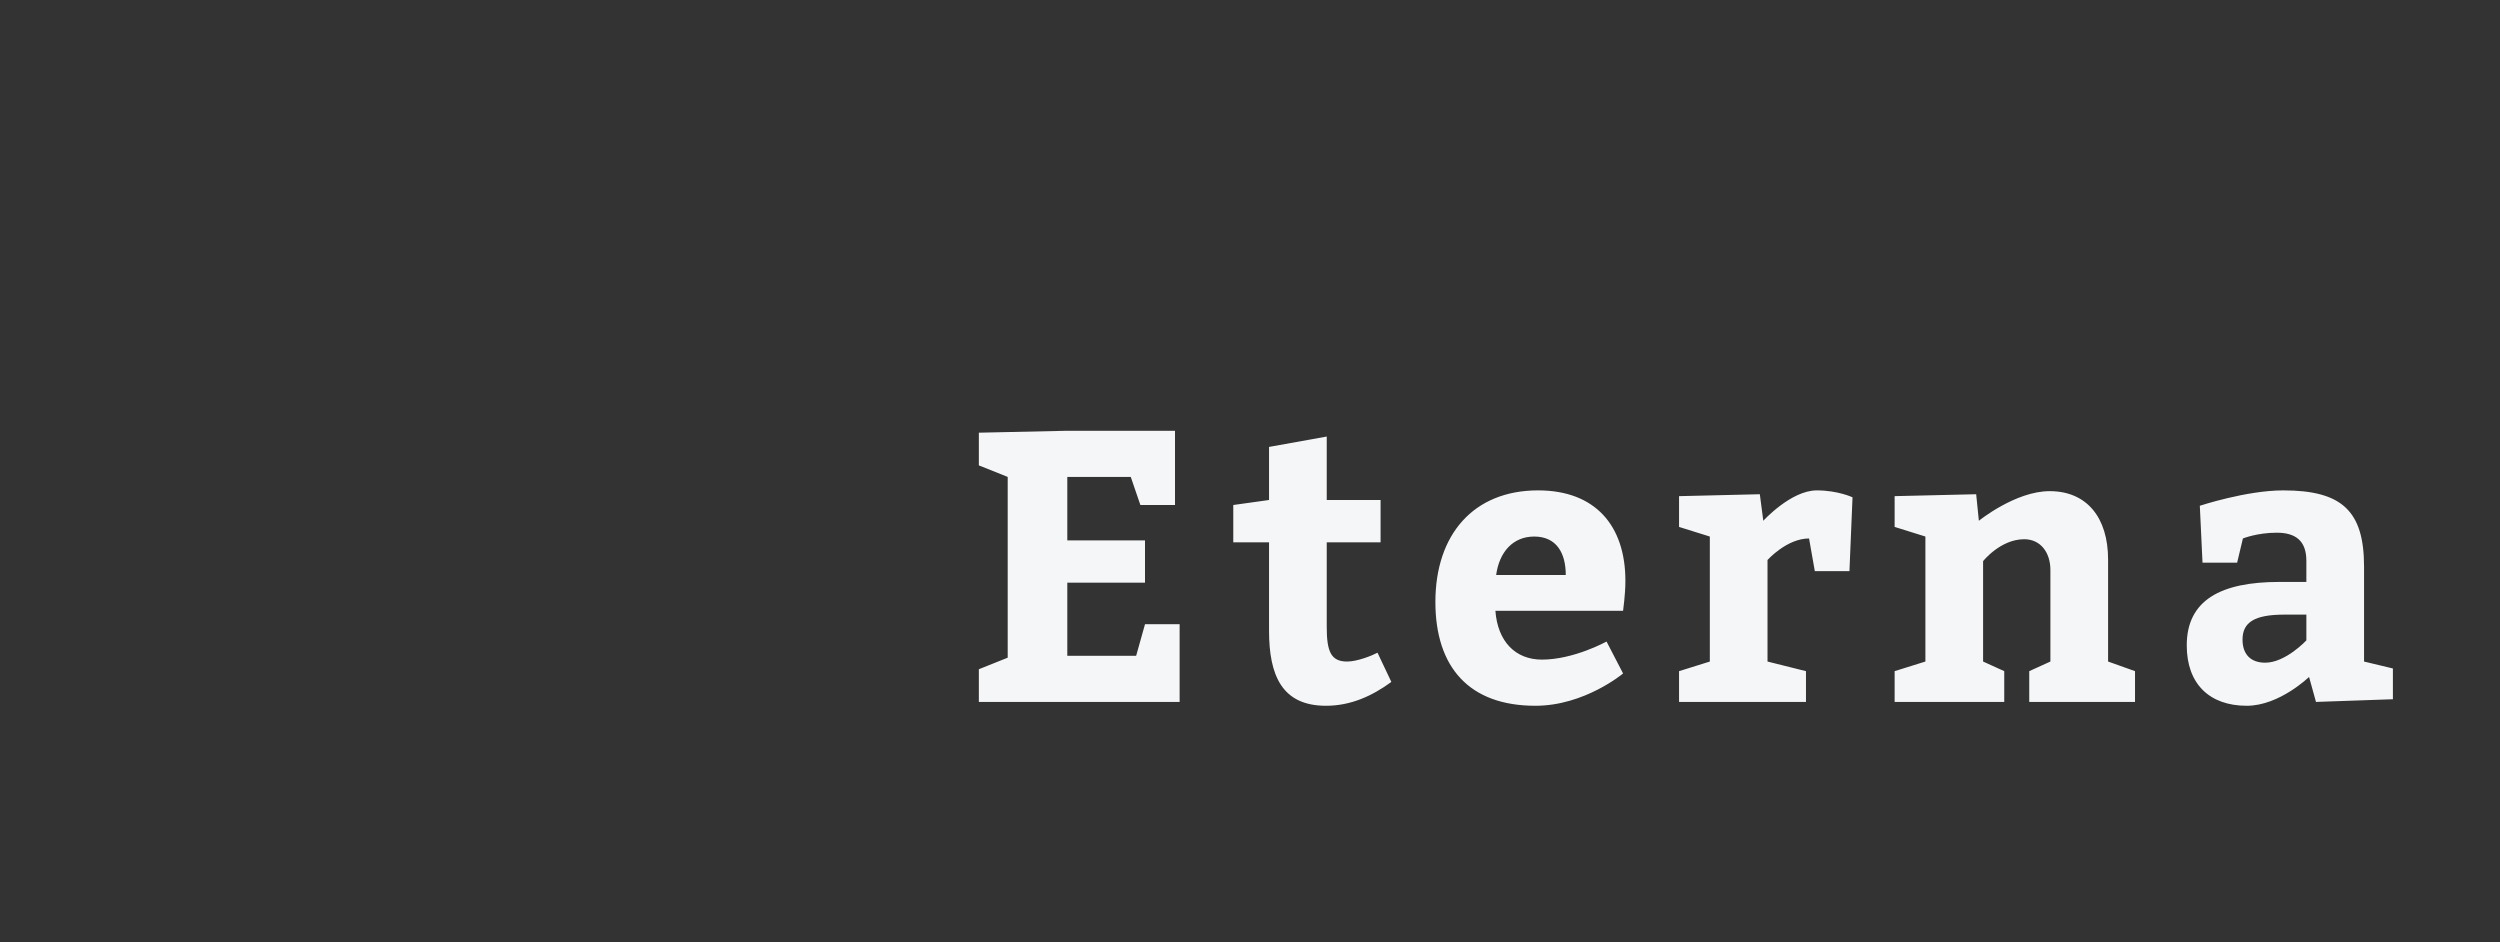 <?xml version="1.0"?>
<svg version="1.1" xmlns="http://www.w3.org/2000/svg" width="130px" height="49px" style=""><rect width="100%" height="100%" fill="#333333" stroke="none"/><path fill="#f5f6f7" d="M59.54,28.1l0,2.2l-4.04,0l0,3.8l3.58,0l0.46-1.64l1.8,0l0,4.04l-10.44,0l0-1.7l1.5-0.6l0-9.4l-1.5-0.6l0-1.7l4.6-0.1l5.6,0l0,3.86l-1.8,0l-0.5-1.46l-3.3,0l0,3.3l4.04,0z M71.63,33.94l0.72,1.52c-0.98,0.72-2.1,1.24-3.4,1.24c-2.3,0-2.96-1.6-2.96-3.9l0-4.6l-1.86,0l0-1.94l1.86-0.26l0-2.76l3-0.54l0,3.3l2.8,0l0,2.2l-2.8,0l0,4.4c0,1.28,0.22,1.8,1.06,1.8c0.54,0,1.32-0.32,1.58-0.46z M84.4,31.76l-6.64,0c0.12,1.6,1.04,2.54,2.42,2.54c1.66,0,3.36-0.94,3.36-0.94l0.86,1.66s-2,1.68-4.56,1.68c-3.44,0-5.2-2-5.2-5.4c0-3.5,1.98-5.8,5.34-5.8c2.98,0,4.54,1.84,4.54,4.7c0,0.76-0.12,1.5-0.12,1.56z M77.8,29.9l3.62,0c0-1.14-0.48-2-1.64-2c-1.12,0-1.82,0.82-1.98,2z M91.511,25.7l0.18,1.38s1.44-1.58,2.78-1.58c1.1,0,1.86,0.36,1.86,0.36l-0.16,3.84l-1.8,0l-0.3-1.7c-1.16,0-2.16,1.12-2.16,1.12l0,5.28l2,0.5l0,1.6l-6.6,0l0-1.6l1.6-0.5l0-6.5l-1.6-0.5l0-1.6z M102.761,25.7l0.14,1.38s1.9-1.54,3.68-1.54c1.94,0,3.04,1.38,3.04,3.56l0,5.3l1.4,0.5l0,1.6l-5.5,0l0-1.6l1.1-0.5l0-4.76c0-0.92-0.52-1.6-1.36-1.6c-1.24,0-2.14,1.14-2.14,1.14l0,5.22l1.1,0.5l0,1.6l-5.7,0l0-1.6l1.6-0.5l0-6.5l-1.6-0.5l0-1.6z M120.431,36.5l-0.36-1.3s-1.54,1.5-3.24,1.5c-1.94,0-3.12-1.14-3.12-3.14c0-2.36,1.78-3.3,4.82-3.3l1.4,0l0-1.1c0-1.02-0.54-1.46-1.54-1.46c-1.02,0-1.76,0.3-1.76,0.3l-0.3,1.26l-1.8,0l-0.14-2.96s2.42-0.8,4.34-0.8c3.04,0,4.2,1.06,4.2,3.96l0,4.94l1.5,0.36l0,1.6z M119.931,31.96l-1.14,0c-1.56,0-2.18,0.4-2.18,1.3c0,0.76,0.42,1.2,1.18,1.2c1.06,0,2.14-1.16,2.14-1.16l0-1.34z"/><path fill="#" d=""/></svg>
